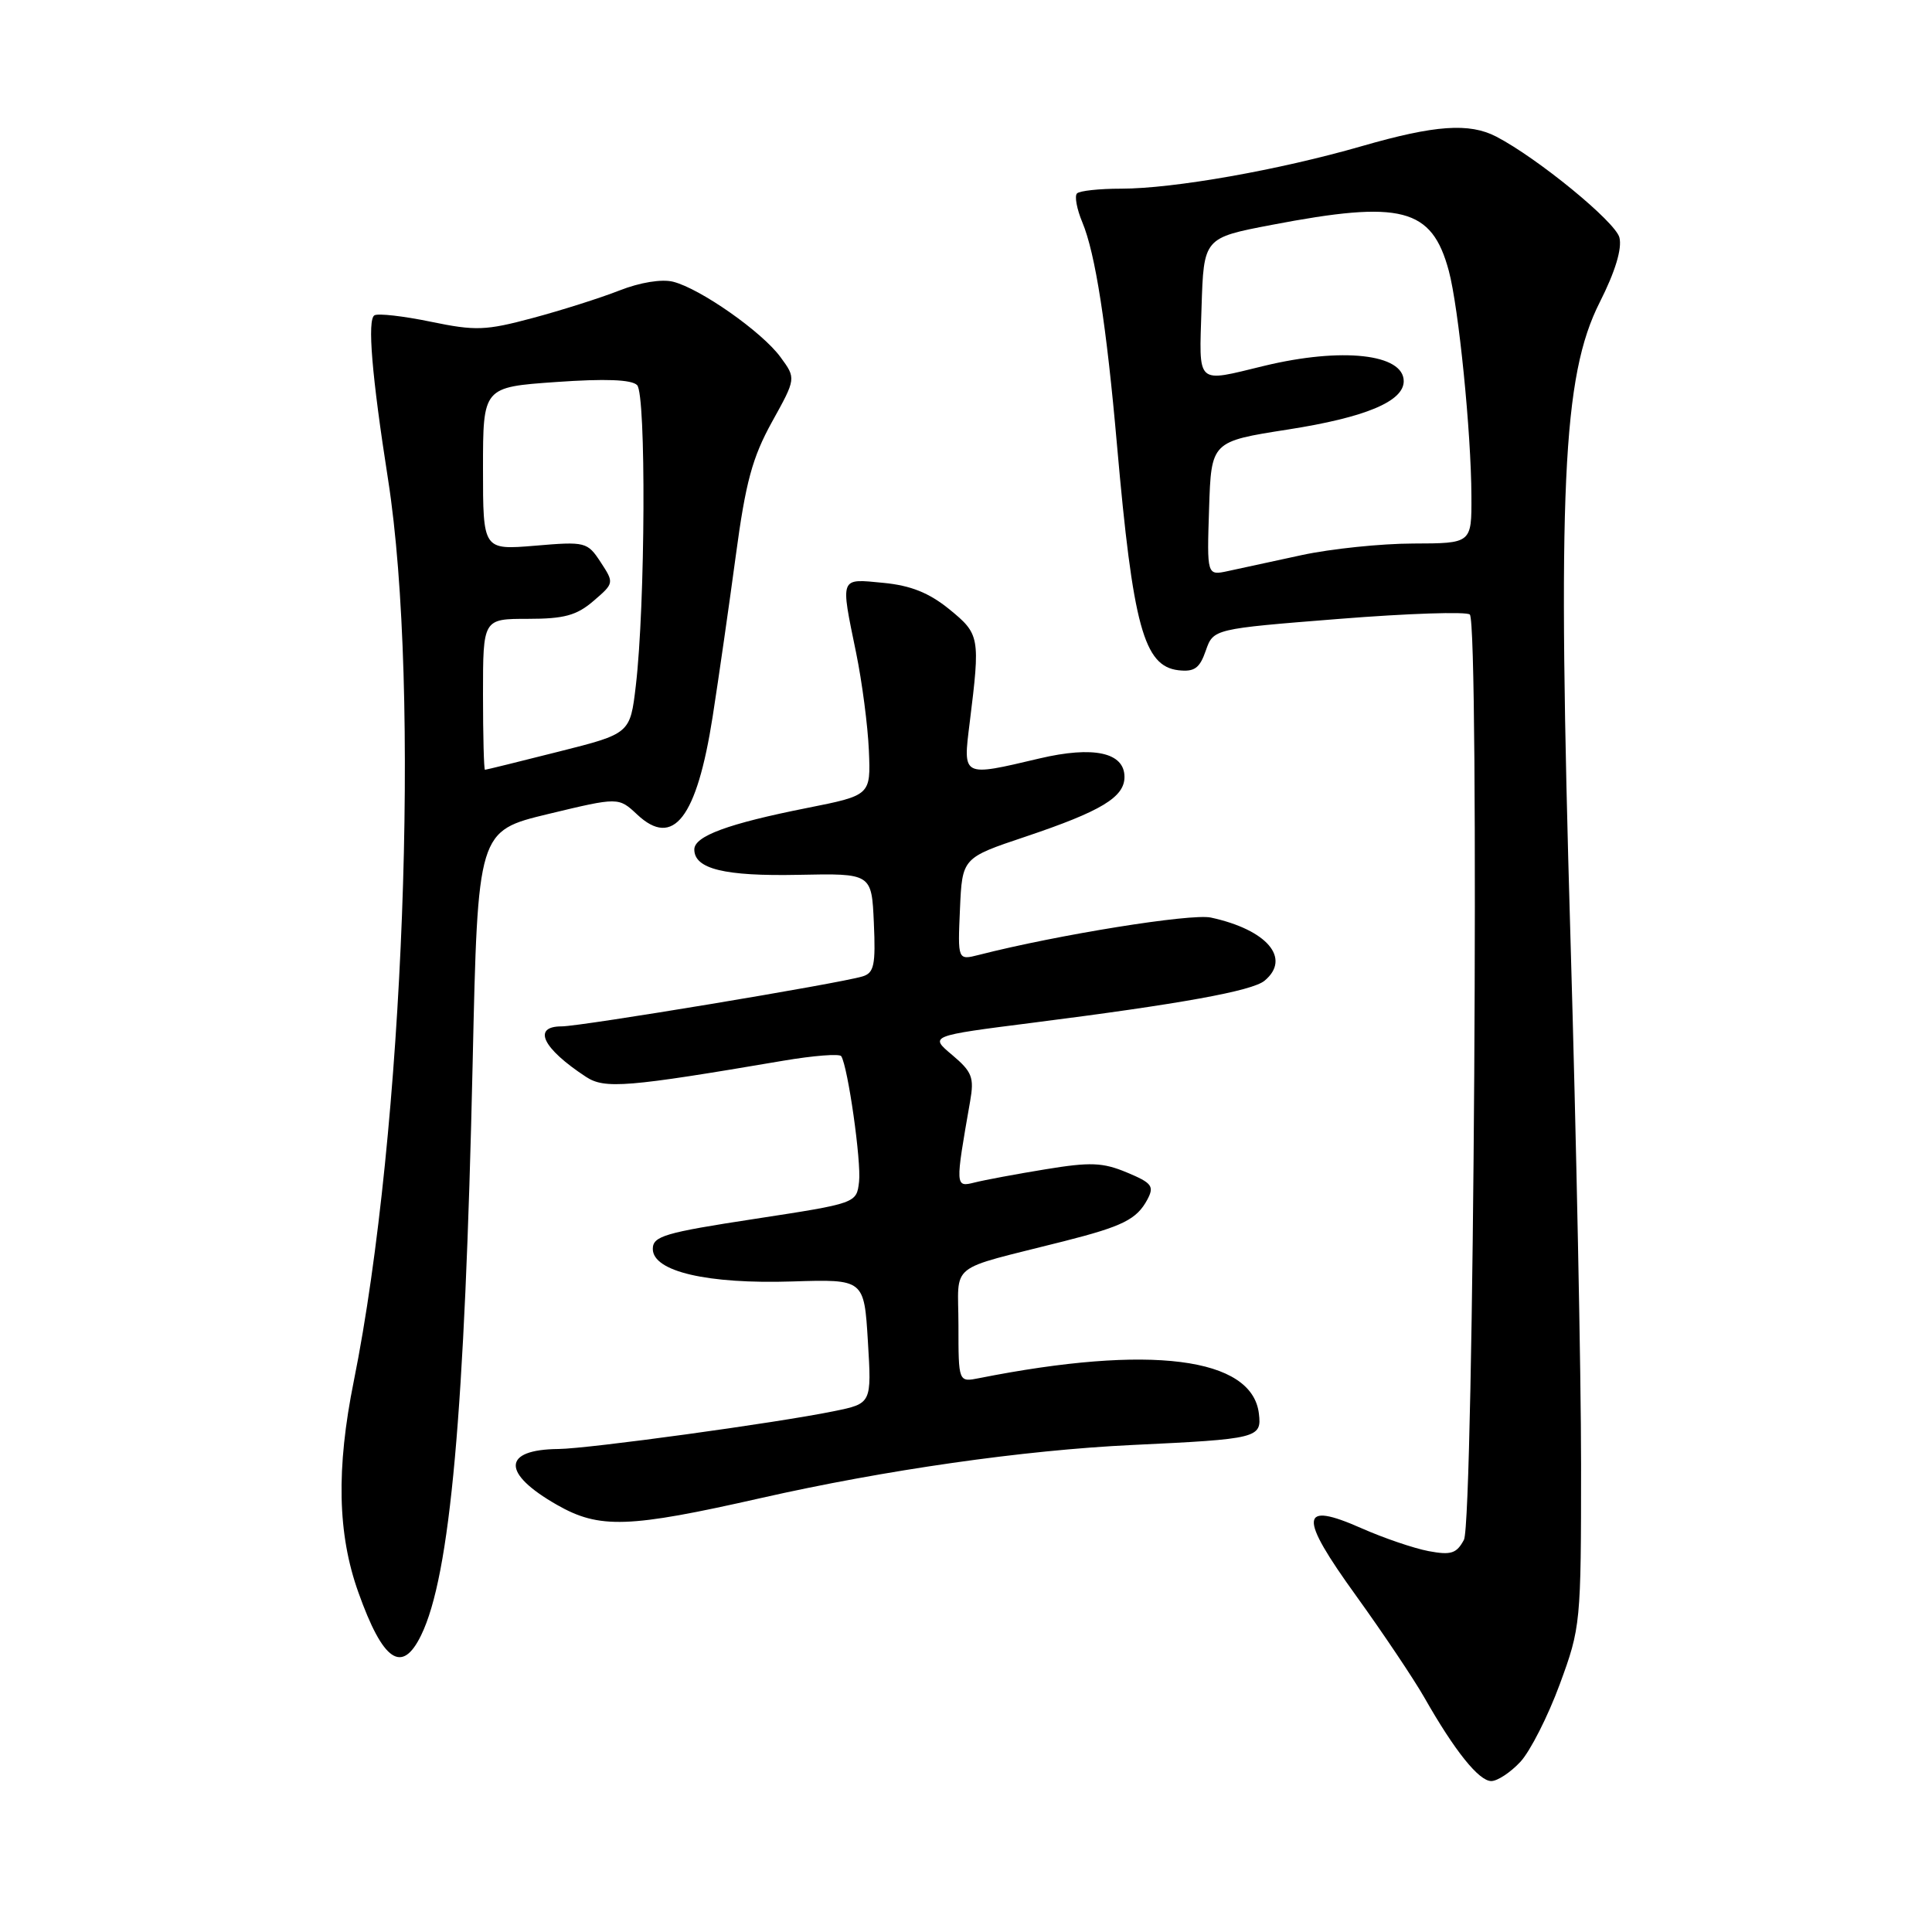 <?xml version="1.0" encoding="UTF-8" standalone="no"?>
<!DOCTYPE svg PUBLIC "-//W3C//DTD SVG 1.1//EN" "http://www.w3.org/Graphics/SVG/1.1/DTD/svg11.dtd" >
<svg xmlns="http://www.w3.org/2000/svg" xmlns:xlink="http://www.w3.org/1999/xlink" version="1.1" viewBox="0 0 256 256">
 <g >
 <path fill="currentColor"
d=" M 201.47 233.44 C 202.77 232.03 205.11 227.42 206.67 223.19 C 209.45 215.64 209.50 215.12 209.50 194.00 C 209.50 182.18 208.87 150.90 208.10 124.50 C 206.35 64.71 207.03 49.84 211.97 40.06 C 214.03 35.99 214.95 32.94 214.58 31.47 C 214.06 29.40 203.76 20.96 198.26 18.10 C 194.69 16.25 190.14 16.57 180.50 19.35 C 169.49 22.53 155.51 25.00 148.54 25.00 C 145.67 25.00 143.05 25.28 142.71 25.63 C 142.36 25.97 142.68 27.70 143.42 29.47 C 145.13 33.55 146.62 43.12 148.01 59.00 C 150.12 82.96 151.57 88.27 156.14 88.81 C 158.26 89.05 158.96 88.56 159.77 86.22 C 160.78 83.33 160.78 83.33 177.40 82.01 C 186.54 81.28 194.36 81.02 194.76 81.43 C 196.05 82.72 195.29 201.58 193.98 204.03 C 193.01 205.85 192.27 206.09 189.29 205.53 C 187.34 205.16 183.35 203.80 180.43 202.51 C 172.18 198.86 172.02 200.83 179.70 211.46 C 183.25 216.39 187.33 222.47 188.75 224.96 C 192.75 232.00 195.96 236.00 197.60 236.00 C 198.42 236.00 200.16 234.85 201.47 233.44 Z  M 55.80 216.68 C 59.66 208.77 61.59 187.26 62.63 140.81 C 63.31 110.11 63.31 110.11 72.64 107.86 C 81.96 105.62 81.96 105.62 84.43 107.93 C 89.22 112.43 92.33 108.39 94.43 94.96 C 95.24 89.76 96.62 80.14 97.50 73.60 C 98.80 63.90 99.69 60.62 102.29 55.91 C 105.49 50.14 105.49 50.14 103.42 47.32 C 100.98 43.98 92.79 38.24 89.19 37.33 C 87.68 36.95 84.80 37.42 82.08 38.49 C 79.56 39.48 74.39 41.12 70.58 42.14 C 64.35 43.81 63.02 43.86 57.08 42.63 C 53.46 41.88 50.10 41.50 49.62 41.78 C 48.65 42.33 49.26 49.73 51.42 63.53 C 55.75 91.24 53.52 150.02 46.88 183.00 C 44.54 194.61 44.72 203.27 47.48 210.98 C 50.75 220.17 53.27 221.88 55.80 216.68 Z  M 100.87 198.49 C 117.27 194.78 135.64 192.15 150.00 191.47 C 166.68 190.68 167.20 190.55 166.81 187.31 C 165.92 179.84 152.40 178.12 129.75 182.61 C 127.00 183.16 127.00 183.16 127.00 175.62 C 127.00 167.09 125.28 168.46 140.98 164.47 C 148.79 162.49 150.62 161.57 152.03 158.95 C 152.97 157.18 152.65 156.75 149.32 155.36 C 146.11 154.02 144.48 153.96 138.52 154.94 C 134.66 155.57 130.43 156.36 129.13 156.69 C 126.56 157.33 126.56 157.27 128.55 145.91 C 129.10 142.77 128.81 142.02 126.17 139.79 C 123.15 137.26 123.15 137.26 136.83 135.52 C 156.49 133.02 165.92 131.31 167.56 129.95 C 171.13 126.99 167.89 123.19 160.44 121.58 C 157.82 121.02 140.13 123.86 129.70 126.53 C 126.90 127.24 126.90 127.24 127.20 120.46 C 127.50 113.67 127.50 113.67 135.89 110.86 C 145.92 107.49 149.00 105.63 149.00 102.95 C 149.00 99.70 144.90 98.81 137.73 100.50 C 127.43 102.93 127.59 103.01 128.49 95.75 C 129.90 84.40 129.83 84.03 125.79 80.73 C 123.10 78.55 120.69 77.58 117.04 77.23 C 111.22 76.67 111.35 76.33 113.44 86.50 C 114.23 90.35 114.99 96.17 115.13 99.44 C 115.38 105.38 115.38 105.38 106.94 107.06 C 96.47 109.14 92.00 110.79 92.00 112.56 C 92.00 115.14 96.01 116.12 105.79 115.92 C 115.50 115.72 115.50 115.72 115.79 122.28 C 116.04 127.87 115.82 128.92 114.29 129.38 C 111.21 130.32 76.99 136.00 74.43 136.00 C 70.48 136.00 71.88 138.91 77.65 142.69 C 80.13 144.32 83.09 144.07 103.79 140.55 C 107.79 139.87 111.25 139.60 111.47 139.95 C 112.36 141.39 114.14 153.92 113.83 156.58 C 113.50 159.44 113.50 159.44 100.00 161.51 C 88.07 163.33 86.50 163.80 86.50 165.49 C 86.50 168.48 93.72 170.16 105.00 169.80 C 114.50 169.50 114.50 169.50 115.00 177.73 C 115.50 185.97 115.50 185.97 110.50 186.99 C 102.95 188.54 77.98 191.96 74.00 192.00 C 66.53 192.07 66.45 195.21 73.80 199.40 C 79.42 202.61 83.26 202.48 100.87 198.49 Z  M 160.21 67.38 C 160.50 58.50 160.50 58.50 170.68 56.91 C 180.92 55.31 186.00 53.19 186.00 50.51 C 186.00 46.89 177.81 45.99 167.50 48.48 C 158.36 50.69 158.89 51.18 159.21 40.76 C 159.50 31.52 159.50 31.52 168.50 29.80 C 185.72 26.50 189.72 27.54 191.97 35.87 C 193.28 40.74 194.94 57.26 194.97 65.75 C 195.00 72.00 195.00 72.00 187.25 72.02 C 182.99 72.03 176.35 72.72 172.50 73.55 C 168.65 74.39 164.24 75.34 162.71 75.67 C 159.92 76.27 159.92 76.27 160.21 67.38 Z  M 64.00 92.00 C 64.00 82.00 64.00 82.00 69.94 82.00 C 74.76 82.00 76.41 81.55 78.64 79.63 C 81.38 77.28 81.39 77.24 79.59 74.49 C 77.83 71.81 77.58 71.74 70.89 72.31 C 64.00 72.88 64.00 72.88 64.00 62.09 C 64.00 51.30 64.00 51.30 73.67 50.62 C 80.19 50.16 83.69 50.29 84.42 51.03 C 85.63 52.25 85.51 80.15 84.25 90.85 C 83.50 97.21 83.50 97.21 74.01 99.60 C 68.79 100.92 64.41 102.00 64.26 102.00 C 64.12 102.00 64.00 97.50 64.00 92.00 Z "/>
</g>
</svg>